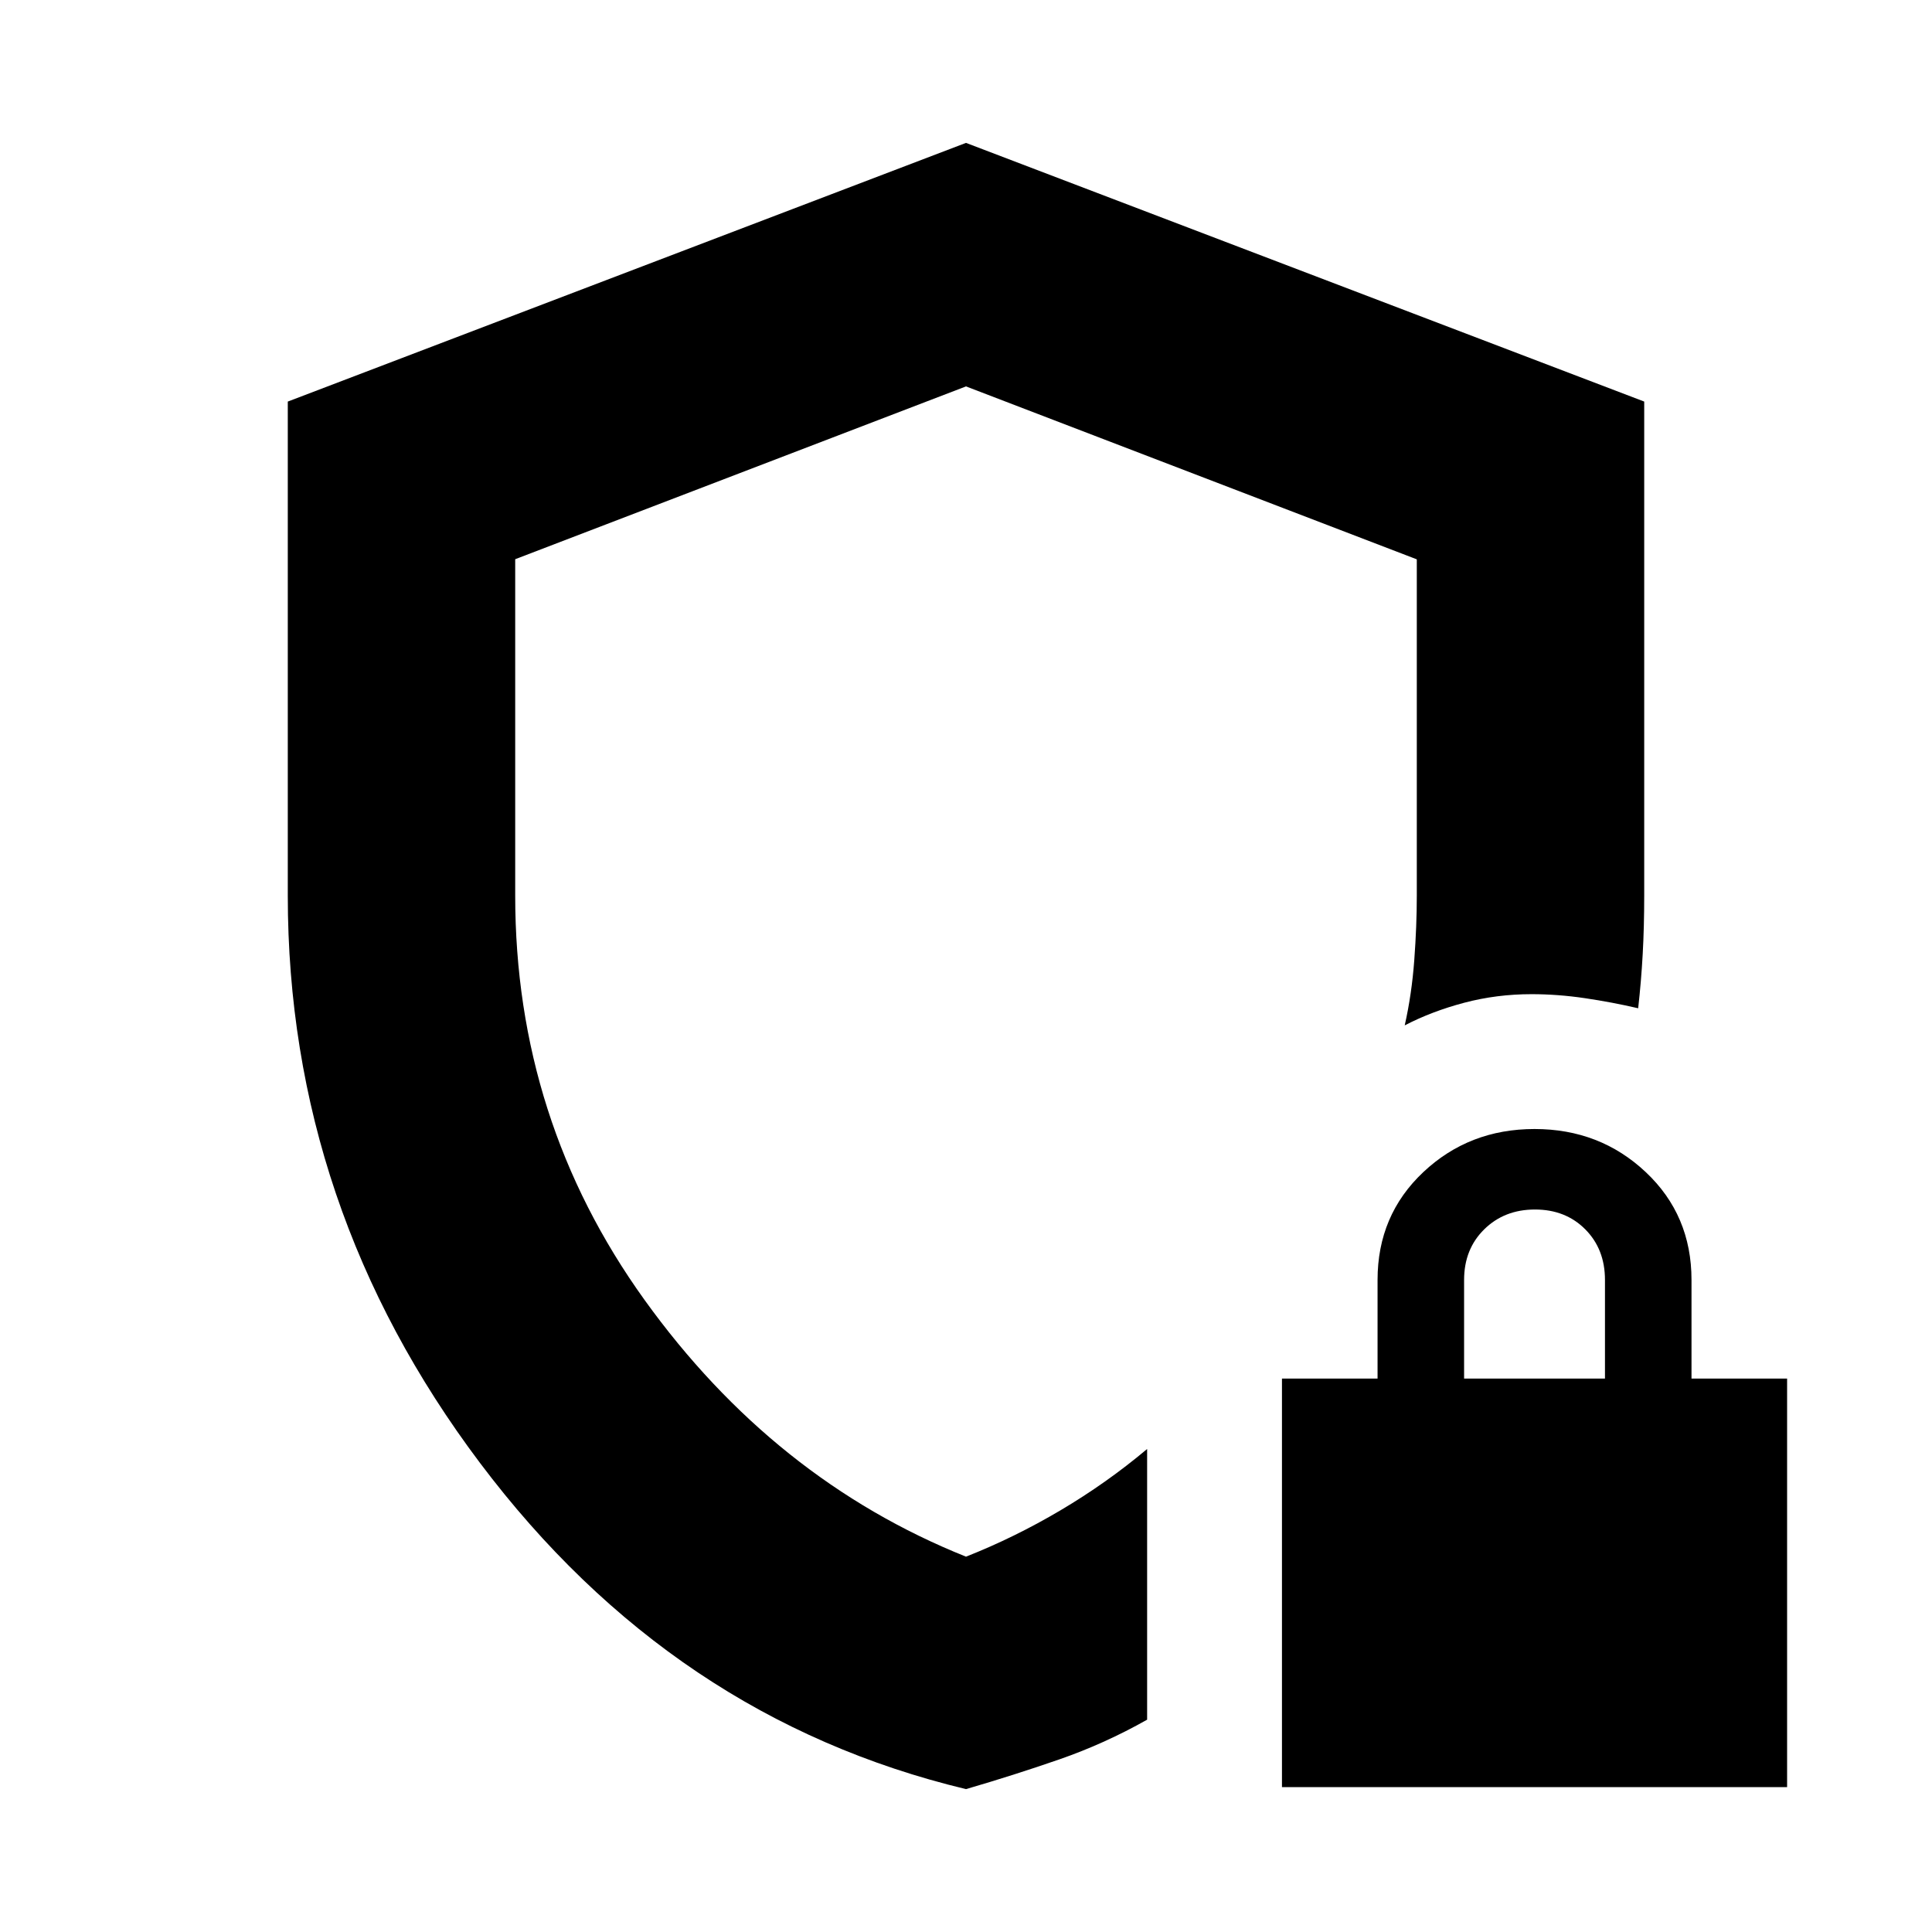 <svg xmlns="http://www.w3.org/2000/svg" height="20" viewBox="0 -960 960 960" width="20"><path d="M480-476.5ZM480-71q-145.859-35.007-241.43-161.989Q143-359.97 143-515v-245.462L480-889l337 128.538V-515q0 15.556-.75 29.111Q815.5-472.333 814-459q-12.895-3-26.395-5T761-466q-17.306 0-33.403 4.25Q711.5-457.5 698-450.5q3.5-15.5 4.75-32.5t1.25-31.81v-167.258L480-768l-224 85.871V-515q0 111.543 64.25 200.897Q384.5-224.75 480-186.5q24.064-9.492 46.982-23.052Q549.9-223.112 570-240v134.5q-21.068 11.9-43.534 19.7Q504-78 480-71Zm157-1v-203h47.5v-49q0-32.2 22.75-53.6T762.5-399q32.5 0 55.25 21.4T840.5-324v49H888v203H637Zm90.5-203h70v-49q0-15.3-9.789-25.15-9.79-9.85-25-9.85-15.211 0-25.211 9.85-10 9.85-10 25.15v49Z"/></svg>